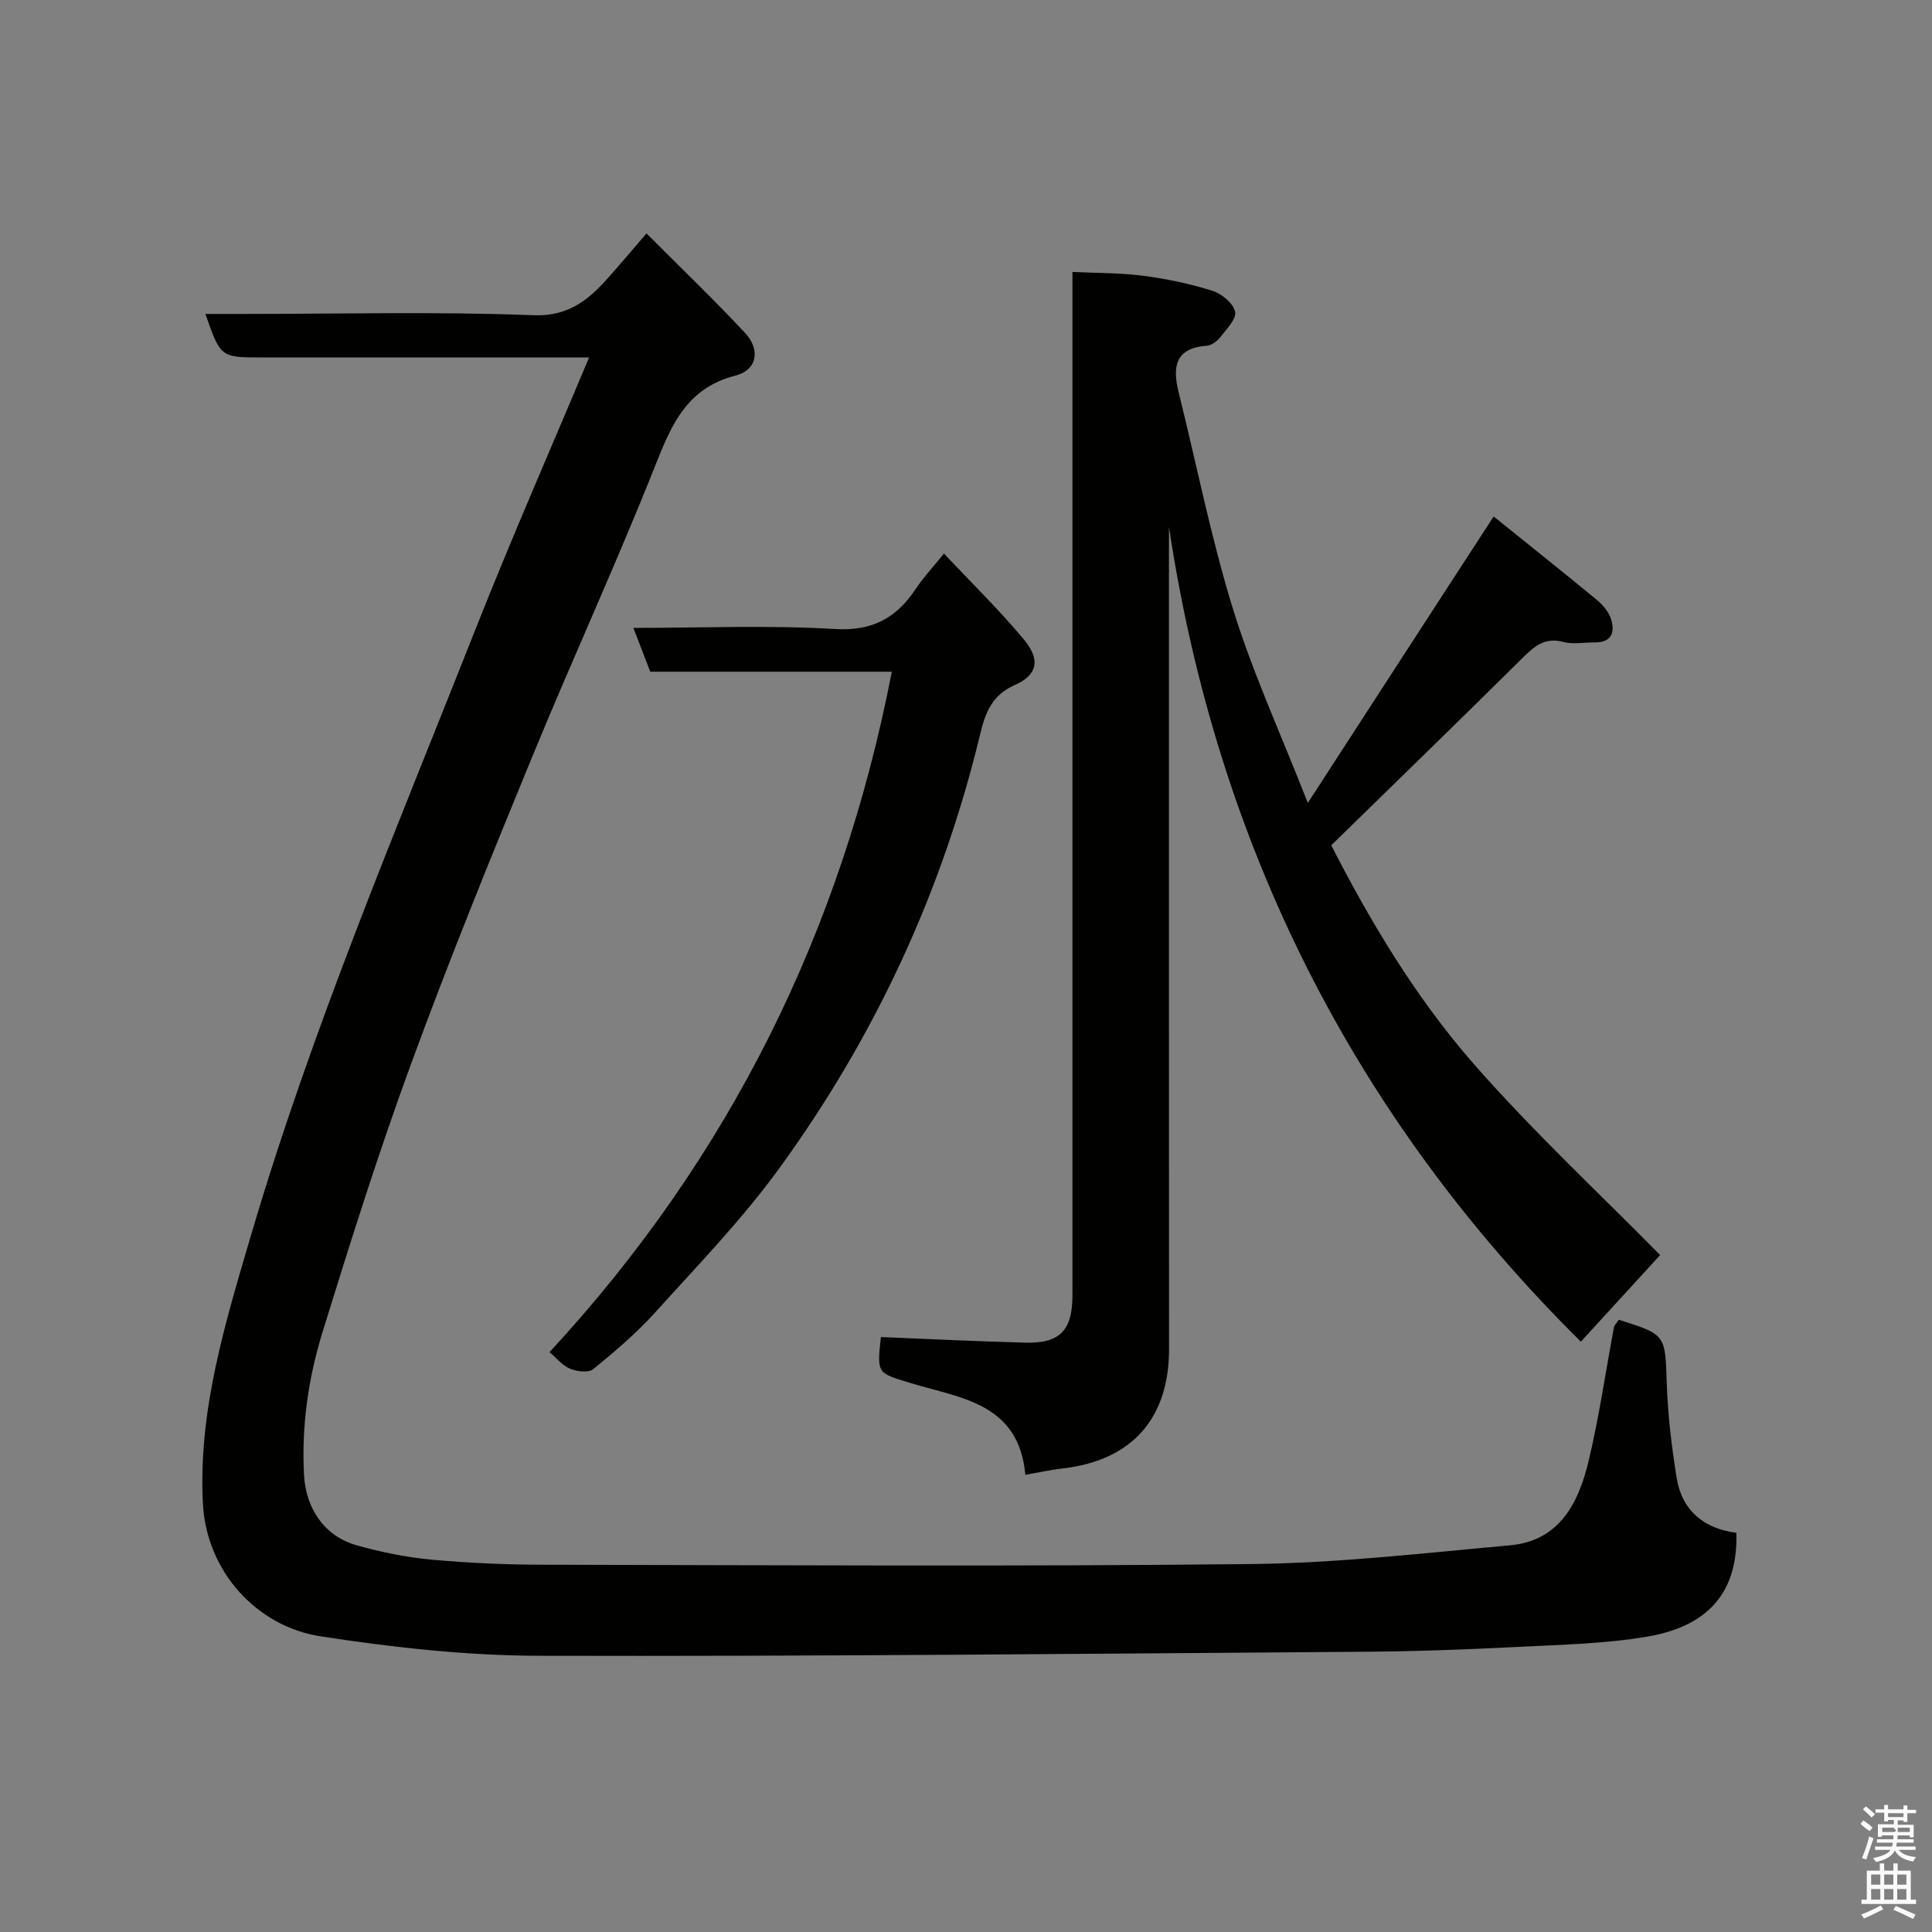 <svg enable-background="new 0 0 400 400" viewBox="0 0 400 400" xmlns="http://www.w3.org/2000/svg"><rect x="0" y="0" width="400" height="400" fill="#808080" stroke="none"/><path d="m385.2 377.6.6-.7c.6.4 1.3.9 1.9 1.5l-.6.7c-.8-.5-1.4-1-1.9-1.5zm.3 7.1c.6-1.4 1.1-2.9 1.5-4.5.3.1.6.3.9.4-.5 1.4-1 2.9-1.5 4.4zm.2-10.1.6-.6c.7.5 1.3 1.1 1.9 1.6l-.7.7c-.6-.6-1.2-1.2-1.8-1.7zm8.4-.8h.8v.9h1.8v.7h-1.8v1.8h-.8v-.3h-1.2v.9h3.3v2.6h-.8v-.4h-2.5c0 .3 0 .6-.1.8h3.4v.7h-3.5c0 .3-.1.6-.1.8h4v.7h-3.5c.7.9 1.9 1.3 3.6 1.5-.2.2-.4.5-.6.9-1.9-.3-3.2-1.1-3.8-2.3-.5 1.1-1.8 2-3.9 2.4-.2-.3-.4-.5-.6-.8 1.9-.4 3.1-.9 3.6-1.7h-3.2v-.7h3.5c.1-.2.1-.5.2-.8h-3.3v-.7h3.4c0-.2 0-.5 0-.8h-2.4v.3h-.8v-2.6h3.3v-.9h-1.2v.3h-.8v-1.8h-1.8v-.7h1.8v-.9h.8v.9h3.2zm-4.4 5.5h2.4c1-.3 0-.6 0-.9h-2.4zm1.2-3.1h3.2v-.8h-3.2zm4.4 2.2h-2.4v.9h2.5v-.9z" fill="#fafafb"/><path d="m389.2 385.8h.9v1.5h1.9v-1.5h.9v1.5h2.7v6h1.1v.9h-11.3v-.9h1.1v-6h2.7zm.2 8.7.5.8c-1.2.6-2.5 1.3-4 1.9-.2-.3-.3-.6-.6-.8 1.6-.6 3-1.3 4.1-1.9zm-2-4.3h1.9v-2.1h-1.9zm0 3.1h1.9v-2.2h-1.9zm2.7-3.1h1.9v-2.1h-1.9zm0 3.1h1.9v-2.2h-1.9zm2.4 1.3c1.4.6 2.7 1.2 4.1 1.8l-.5.9c-1.5-.7-2.8-1.4-4.1-1.9zm2.2-6.5h-1.9v2.1h1.9zm-1.9 5.2h1.9v-2.2h-1.9z" fill="#fafafb"/><g fill="#010100"><path d="m335.15 273.24c9.84 3.09 9.59 3.1 9.94 13.26.22 6.54 1.01 13.09 2.06 19.56 1.08 6.63 5.6 10.44 12.34 11.29.4 12.21-5.78 19.34-18.4 21.49-8.72 1.48-17.69 1.67-26.56 2.12-10.42.53-20.86.93-31.29 1.01-57.25.41-114.51.99-171.76.84-15.06-.04-30.23-1.74-45.14-4.03-12.97-1.99-23.62-13.23-24.34-27.59-.96-19.19 4.6-37.19 9.92-55.28 12.65-43.02 30.18-84.23 46.61-125.84 7.35-18.61 15.42-36.94 23.44-56.07-3.87 0-7.1 0-10.34 0-19.16 0-38.32 0-57.48 0-8.47 0-8.47 0-11.63-9h7.87c19.99 0 40.01-.52 59.97.26 8 .31 12.11-3.79 16.48-8.79 2.25-2.57 4.47-5.18 7.01-8.14 7.11 7.13 13.94 13.67 20.39 20.58 3.28 3.51 2.5 7.71-1.95 8.85-9.94 2.53-13.18 9.92-16.55 18.44-8.1 20.44-17.32 40.43-25.67 60.77-8.6 20.92-17.12 41.89-24.9 63.12-6.72 18.31-12.6 36.94-18.36 55.59-2.96 9.57-4.41 19.5-3.87 29.66.37 6.9 4.16 12.73 10.99 14.62 4.99 1.39 10.15 2.46 15.3 2.94 7.73.71 15.52 1.05 23.29 1.06 48.82.09 97.64.39 146.46-.14 17.9-.19 35.8-2.27 53.67-3.88 10.18-.92 14.14-8.71 16.21-17.28 2.22-9.18 3.54-18.57 5.29-27.86.08-.44.5-.81 1-1.56z"/><path d="m309.24 106.93c6.97 5.61 14.27 11.41 21.46 17.35 1.22 1.01 2.4 2.45 2.86 3.92.86 2.77.05 4.86-3.43 4.81-2.17-.03-4.45.44-6.47-.1-4.06-1.08-6.25 1.14-8.78 3.65-12.84 12.73-25.83 25.32-39.26 38.45 7.81 15.27 17.3 31.34 29.55 45.32 12.22 13.94 25.87 26.64 38.54 39.52-5.07 5.54-10.8 11.79-16.41 17.93-47.15-46.72-75.38-103.01-85.28-168.7v5.26c0 54.99-.02 109.97.02 164.96.01 14.06-7.37 23.06-22.11 24.74-2.4.27-4.77.8-7.64 1.3-1.35-14.86-13.39-15.85-23.61-18.95-7.07-2.15-7.15-1.89-6.3-9.57 9.99.4 19.96.91 29.93 1.16 7.17.18 9.73-2.56 9.73-9.84 0-68.48 0-136.97 0-205.45 0-1.98 0-3.97 0-6.39 5.09.25 9.96.18 14.74.81 4.82.63 9.65 1.65 14.28 3.11 1.91.6 4.26 2.57 4.66 4.32.33 1.45-1.76 3.59-3.04 5.23-.66.85-1.83 1.73-2.83 1.81-6.62.5-7.12 4.42-5.82 9.66 3.73 15 6.72 30.22 11.28 44.95 4.06 13.12 9.85 25.71 15.46 40.05 13.06-20.18 25.47-39.28 38.47-59.31z"/><path d="m184.64 139.07c-16.73 0-33.21 0-50.01 0-1.11-2.86-2.19-5.68-3.5-9.07 14.24 0 28.01-.59 41.69.23 7.81.47 12.76-2.27 16.79-8.33 1.63-2.44 3.67-4.61 5.83-7.29 5.75 6.12 11.45 11.67 16.52 17.76 3.51 4.2 2.88 7.35-1.86 9.46-4.73 2.11-6.09 5.68-7.17 10.18-7.87 32.7-21.84 62.7-41.56 89.84-7.71 10.61-16.93 20.14-25.75 29.9-3.86 4.27-8.31 8.06-12.78 11.71-.98.8-3.4.51-4.82-.08-1.61-.67-2.84-2.25-4.24-3.44 37.36-40.41 60.48-87.3 70.86-140.87z"/></g></svg>